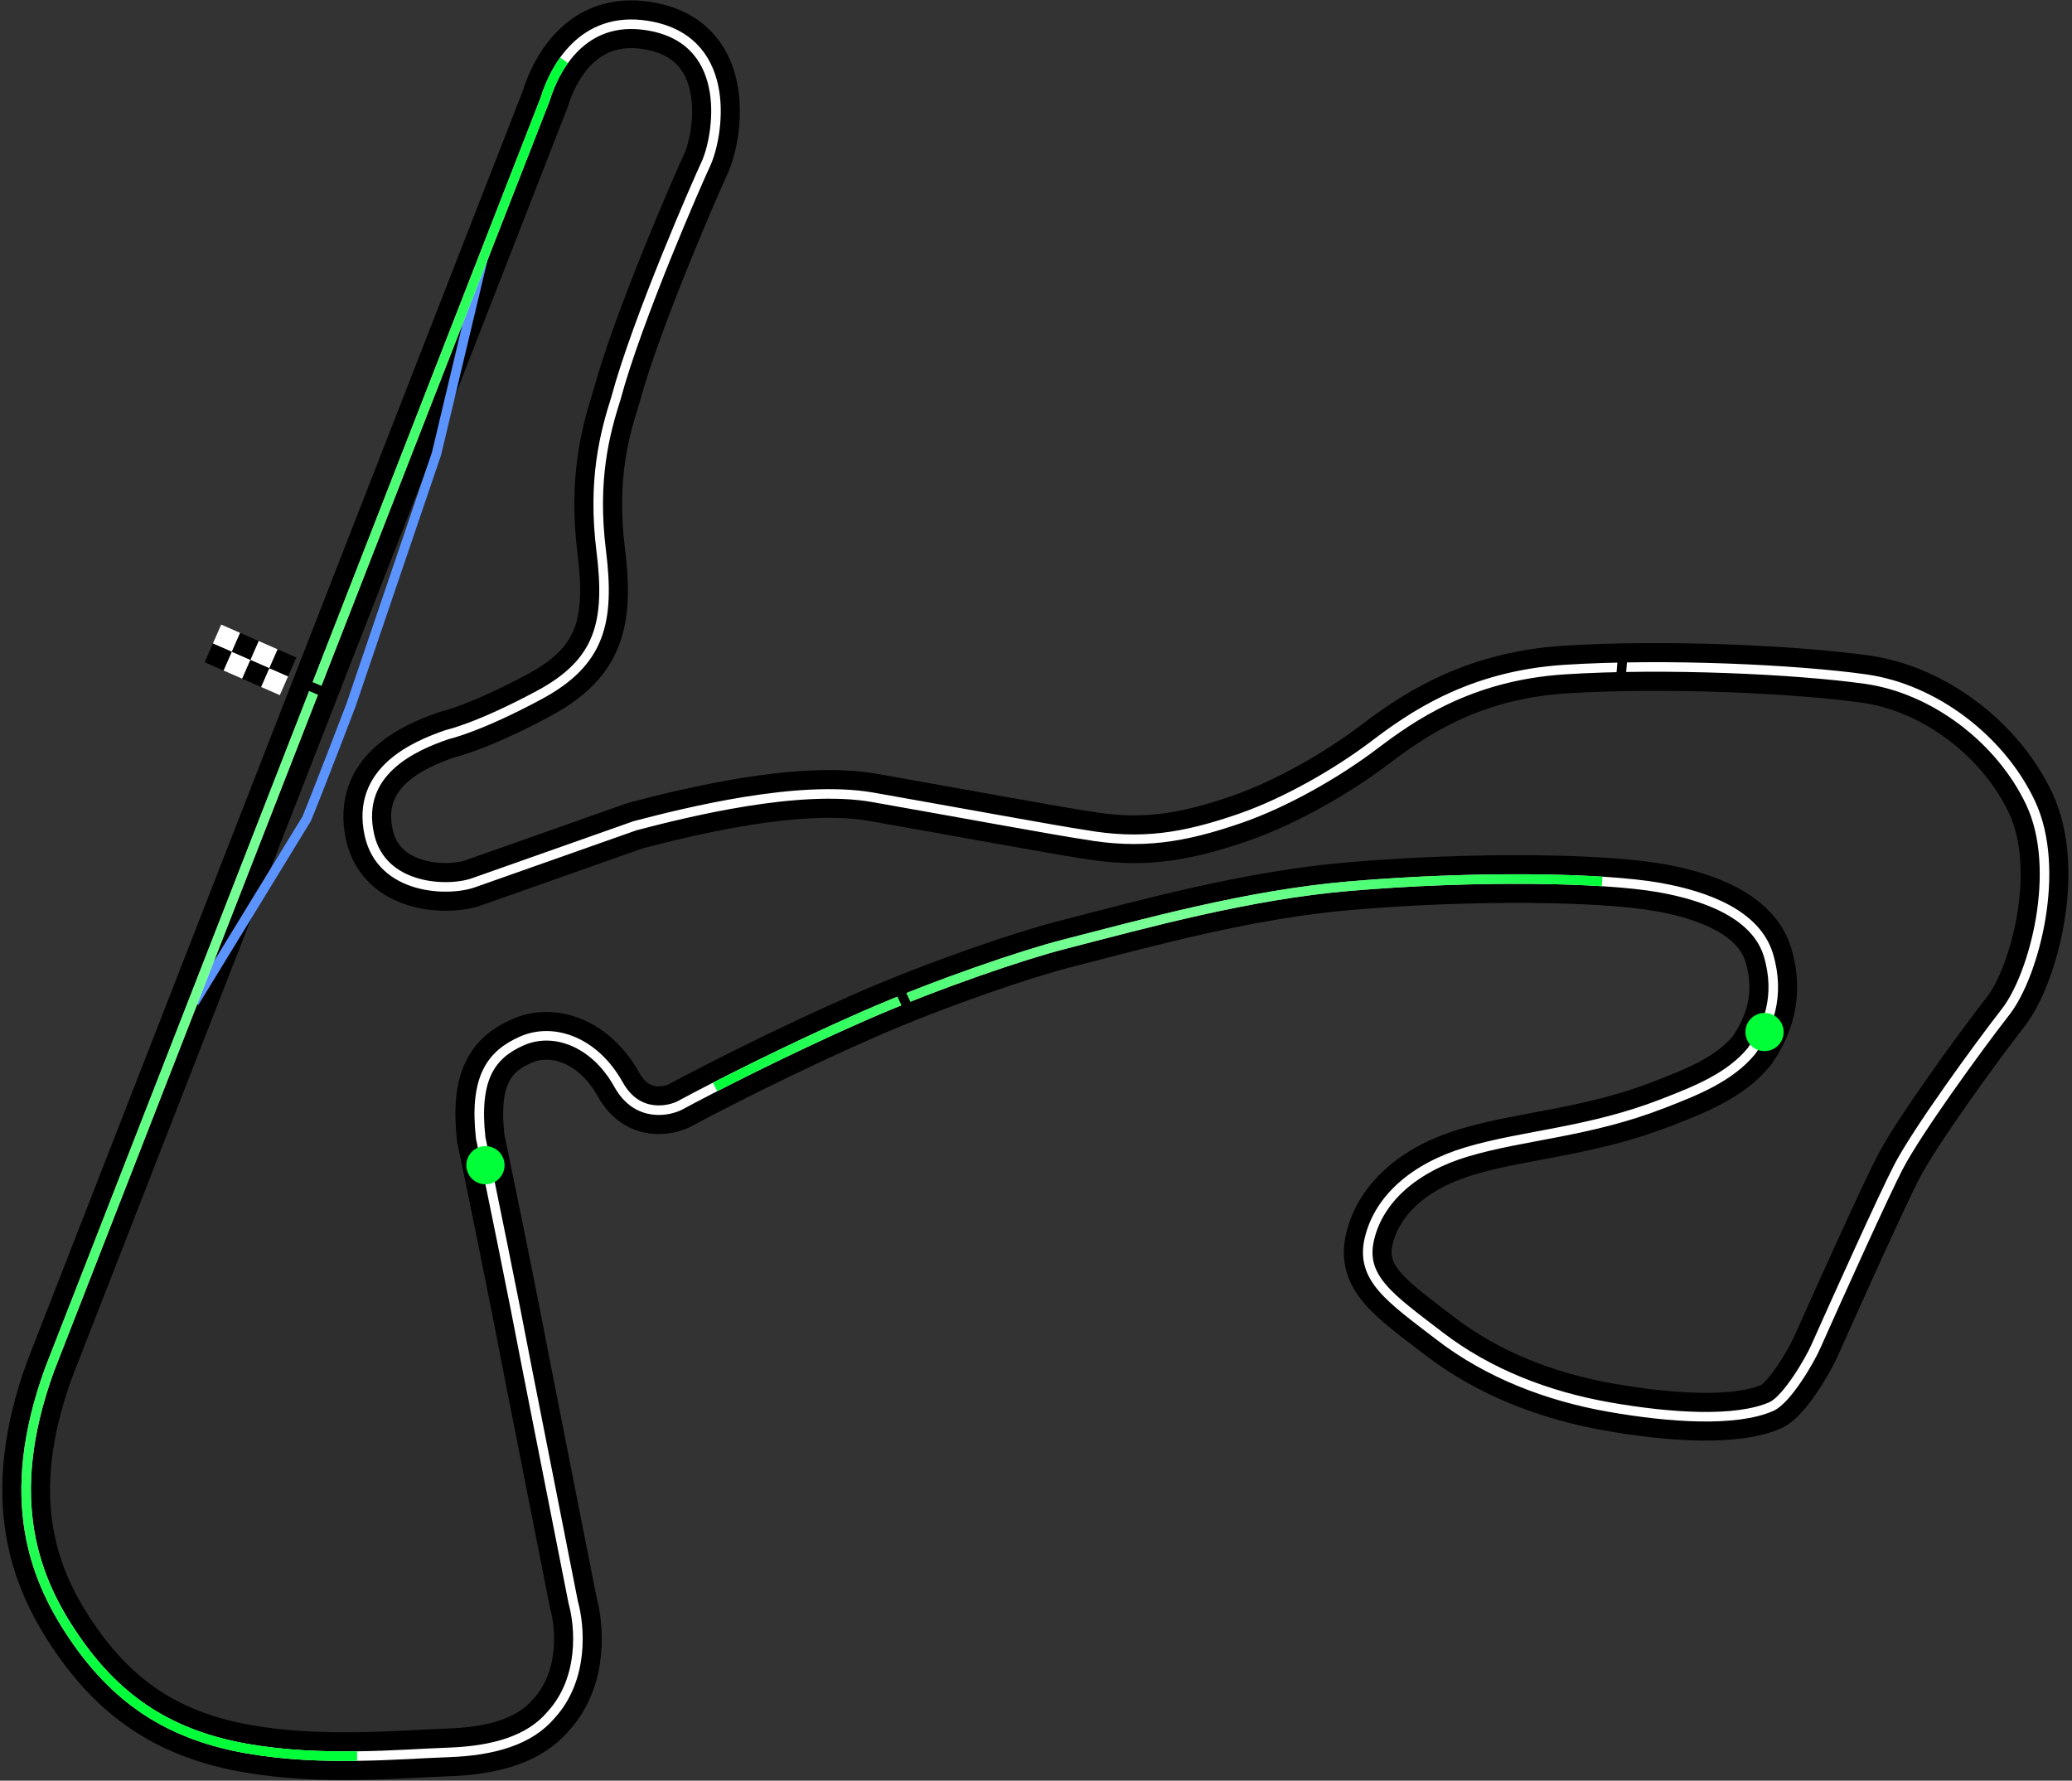 <svg width="434" height="373" viewBox="0 0 434 373" fill="none" xmlns="http://www.w3.org/2000/svg">
<rect x="0" y="0" width="434" height="373" fill="#333333" stroke="none"/>
<path d="M114.151 20.873L10.38 286.895C0.507 314.094 7.172 331.008 16.095 343.751C25.017 356.494 35.967 363.502 51.724 366.281C67.481 369.059 84.019 367.406 93.722 367.086C103.425 366.766 110.926 364.534 115.415 359.233C122.458 351.539 121.427 340.493 120.075 335.685L110.423 286.766C107.524 271.531 102.887 248.881 100.684 238.339C99.321 225.913 102.738 220.931 109.342 218.034C115.945 215.136 124.548 218.176 129.56 227.183C133.57 234.389 140.387 232.647 142.508 231.497C148.87 228.05 164.976 219.822 180.825 212.868C196.673 205.914 214.674 199.919 222.56 197.888C240.112 193.367 261.467 187.43 282.602 185.628C308.994 183.376 335.721 183.824 347.539 185.908C357.399 187.647 367.881 191.554 370.423 200.097C372.973 208.67 370.28 215.304 366.889 220.135C362.32 225.71 355.06 228.533 348.579 231.054L348.183 231.208C332.919 237.148 319.103 237.758 307.315 241.264C296.137 244.589 288.809 251.202 286.84 259.486C284.872 267.77 291.245 271.94 301.528 279.845C311.811 287.751 324.18 292.471 336.982 294.728C349.785 296.986 363.587 297.896 371.015 294.636C374.317 293.188 379.191 284.739 380.34 282.065C385.098 271.396 394.545 250.451 397.626 244.496C401.477 237.051 414.219 219.497 420.127 211.908C426.035 204.318 431.962 182.217 425.306 168.142C419.019 154.848 405.144 144.279 390.777 142.253C376.411 140.228 348.721 138.899 327.664 140.263C307.634 141.561 295.428 150.318 287.811 156.083C280.194 161.848 269.449 168.077 259.718 171.438C247.789 175.558 238.951 176.915 227.134 174.832C221.853 174.07 199.774 170.007 182.817 167.017C167.289 164.279 143.851 170.132 133.028 172.962L99.46 184.813C94.015 186.899 79.881 186.438 77.36 174.824C74.495 161.626 86.548 156.304 93.75 153.851C93.75 153.851 100.191 152.448 112.982 145.565C125.772 138.681 127.785 130.279 125.925 115.353C124.064 100.427 126.731 90.617 129.019 83.405C133.447 66.924 146.19 37.856 147.809 34.424C150.463 28.799 153.801 9.079 136.654 5.548C122.936 2.723 116.525 13.169 114.151 20.873Z" fill="black" fill-opacity="0.1"/>
<path d="M114.151 20.873L10.38 286.895C0.507 314.094 7.172 331.008 16.095 343.751C25.017 356.494 35.967 363.502 51.724 366.281C67.481 369.059 84.019 367.406 93.722 367.086C103.425 366.766 110.926 364.534 115.415 359.233C122.458 351.539 121.427 340.493 120.075 335.685L110.423 286.766C107.524 271.531 102.887 248.881 100.684 238.339C99.321 225.913 102.738 220.931 109.342 218.034C115.945 215.136 124.548 218.176 129.56 227.183C133.57 234.389 140.387 232.647 142.508 231.497C148.87 228.05 164.976 219.822 180.825 212.868C196.673 205.914 214.674 199.919 222.56 197.888C240.112 193.367 261.467 187.43 282.602 185.628C308.994 183.376 335.721 183.824 347.539 185.908C357.399 187.647 367.881 191.554 370.423 200.097C372.973 208.67 370.28 215.304 366.889 220.135C362.32 225.71 355.06 228.533 348.579 231.054L348.183 231.208C332.919 237.148 319.103 237.758 307.315 241.264C296.137 244.589 288.809 251.202 286.84 259.486C284.872 267.77 291.245 271.94 301.528 279.845C311.811 287.751 324.18 292.471 336.982 294.728C349.785 296.986 363.587 297.896 371.015 294.636C374.317 293.188 379.191 284.739 380.34 282.065C385.098 271.396 394.545 250.451 397.626 244.496C401.477 237.051 414.219 219.497 420.127 211.908C426.035 204.318 431.962 182.217 425.306 168.142C419.019 154.848 405.144 144.279 390.777 142.253C376.411 140.228 348.721 138.899 327.664 140.263C307.634 141.561 295.428 150.318 287.811 156.083C280.194 161.848 269.449 168.077 259.718 171.438C247.789 175.558 238.951 176.915 227.134 174.832C221.853 174.07 199.774 170.007 182.817 167.017C167.289 164.279 143.851 170.132 133.028 172.962L99.46 184.813C94.015 186.899 79.881 186.438 77.36 174.824C74.495 161.626 86.548 156.304 93.75 153.851C93.75 153.851 100.191 152.448 112.982 145.565C125.772 138.681 127.785 130.279 125.925 115.353C124.064 100.427 126.731 90.617 129.019 83.405C133.447 66.924 146.19 37.856 147.809 34.424C150.463 28.799 153.801 9.079 136.654 5.548C122.936 2.723 116.525 13.169 114.151 20.873Z" stroke="black" stroke-width="10"/>
<path d="M40.697 209.991L64.239 171.495C66.594 165.817 73.505 147.743 73.505 147.743L91.426 95.054L101.181 54.126" stroke="#5B93FF" stroke-width="2"/>
<path d="M114.151 20.873L10.38 286.895C0.507 314.094 7.172 331.008 16.095 343.751C25.017 356.494 35.967 363.502 51.724 366.281C67.481 369.059 84.019 367.406 93.722 367.086C103.425 366.766 110.926 364.534 115.415 359.233C122.458 351.539 121.427 340.493 120.075 335.685L110.423 286.766C107.524 271.531 102.887 248.881 100.684 238.339C99.321 225.913 102.738 220.931 109.342 218.034C115.945 215.136 124.548 218.176 129.56 227.183C133.57 234.389 140.387 232.647 142.508 231.497C148.87 228.05 164.976 219.822 180.825 212.868C196.673 205.914 214.674 199.919 222.56 197.888C240.112 193.367 261.467 187.43 282.602 185.628C308.994 183.376 335.721 183.824 347.539 185.908C357.399 187.647 367.881 191.554 370.423 200.097C372.973 208.67 370.28 215.304 366.889 220.135C362.32 225.71 355.06 228.533 348.579 231.054L348.183 231.208C332.919 237.148 319.103 237.758 307.315 241.264C296.137 244.589 288.809 251.202 286.84 259.486C284.872 267.77 291.245 271.94 301.528 279.845C311.811 287.751 324.18 292.471 336.982 294.728C349.785 296.986 363.587 297.896 371.015 294.636C374.317 293.188 379.191 284.739 380.34 282.065C385.098 271.396 394.545 250.451 397.626 244.496C401.477 237.051 414.219 219.497 420.127 211.908C426.035 204.318 431.962 182.217 425.306 168.142C419.019 154.848 405.144 144.279 390.777 142.253C376.411 140.228 348.721 138.899 327.664 140.263C307.634 141.561 295.428 150.318 287.811 156.083C280.194 161.848 269.449 168.077 259.718 171.438C247.789 175.558 238.951 176.915 227.134 174.832C221.853 174.07 199.774 170.007 182.817 167.017C167.289 164.279 143.851 170.132 133.028 172.962L99.46 184.813C94.015 186.899 79.881 186.438 77.36 174.824C74.495 161.626 86.548 156.304 93.75 153.851C93.75 153.851 100.191 152.448 112.982 145.565C125.772 138.681 127.785 130.279 125.925 115.353C124.064 100.427 126.731 90.617 129.019 83.405C133.447 66.924 146.19 37.856 147.809 34.424C150.463 28.799 153.801 9.079 136.654 5.548C122.936 2.723 116.525 13.169 114.151 20.873Z" stroke="white" stroke-width="2"/>
<path d="M74.803 367.848C67.536 367.946 59.534 367.658 51.723 366.281C35.966 363.502 25.017 356.494 16.094 343.751C7.171 331.008 0.506 314.094 10.38 286.895L114.151 20.873C114.964 18.234 116.251 15.272 118.144 12.633" stroke="url(#paint0_radial_8507_1395)" stroke-width="2"/>
<path d="M335.581 184.634C321.861 183.774 302.14 183.961 282.603 185.628C261.468 187.43 240.113 193.367 222.561 197.888C214.675 199.919 196.674 205.914 180.826 212.868C169.347 217.905 157.733 223.61 149.783 227.683" stroke="url(#paint1_radial_8507_1395)" stroke-width="2"/>
<path d="M339.48 142.347L339.943 136.844" stroke="black" stroke-width="2"/>
<path d="M190.617 212.056L188.039 206.524" stroke="black" stroke-width="2"/>
<path d="M68.84 145.397L62.699 142.791" stroke="black" stroke-width="2"/>
<path d="M60.34 141.672L58.609 145.617L54.665 143.886L56.395 139.942L60.34 141.672Z" fill="white"/>
<path d="M52.477 138.228L50.746 142.173L46.801 140.442L48.532 136.498L52.477 138.228Z" fill="white"/>
<path d="M56.406 139.95L54.676 143.894L50.731 142.164L52.462 138.219L56.406 139.95Z" fill="black"/>
<path d="M48.547 136.506L46.816 140.45L42.872 138.72L44.602 134.775L48.547 136.506Z" fill="black"/>
<path d="M62.07 137.729L60.34 141.674L56.395 139.943L58.126 135.998L62.07 137.729Z" fill="black"/>
<path d="M54.207 134.283L52.477 138.228L48.532 136.497L50.262 132.553L54.207 134.283Z" fill="black"/>
<path d="M58.137 136.006L56.406 139.951L52.462 138.22L54.192 134.276L58.137 136.006Z" fill="white"/>
<path d="M50.277 132.561L48.547 136.505L44.602 134.775L46.333 130.83L50.277 132.561Z" fill="white"/>
<path d="M371.124 219.876C369.081 220.718 366.743 219.745 365.901 217.702C365.06 215.66 366.033 213.322 368.075 212.48C370.118 211.638 372.456 212.611 373.298 214.654C374.14 216.696 373.166 219.035 371.124 219.876Z" fill="#00FF38"/>
<path d="M103.21 247.777C101.167 248.619 98.829 247.646 97.987 245.603C97.145 243.561 98.119 241.223 100.161 240.381C102.204 239.539 104.542 240.512 105.384 242.555C106.225 244.597 105.252 246.935 103.21 247.777Z" fill="#00FF38"/>
<defs>
<radialGradient id="paint0_radial_8507_1395" cx="0" cy="0" r="1" gradientUnits="userSpaceOnUse" gradientTransform="translate(66.885 186.407) rotate(-67.755) scale(185.321 57.329)">
<stop stop-color="#39FF65" stop-opacity="0.5"/>
<stop offset="1" stop-color="#00FF38"/>
</radialGradient>
<radialGradient id="paint1_radial_8507_1395" cx="0" cy="0" r="1" gradientUnits="userSpaceOnUse" gradientTransform="translate(242.964 206.236) rotate(-13.252) scale(95.191 51.532)">
<stop stop-color="#39FF65" stop-opacity="0.5"/>
<stop offset="1" stop-color="#00FF38"/>
</radialGradient>
</defs>
</svg>
